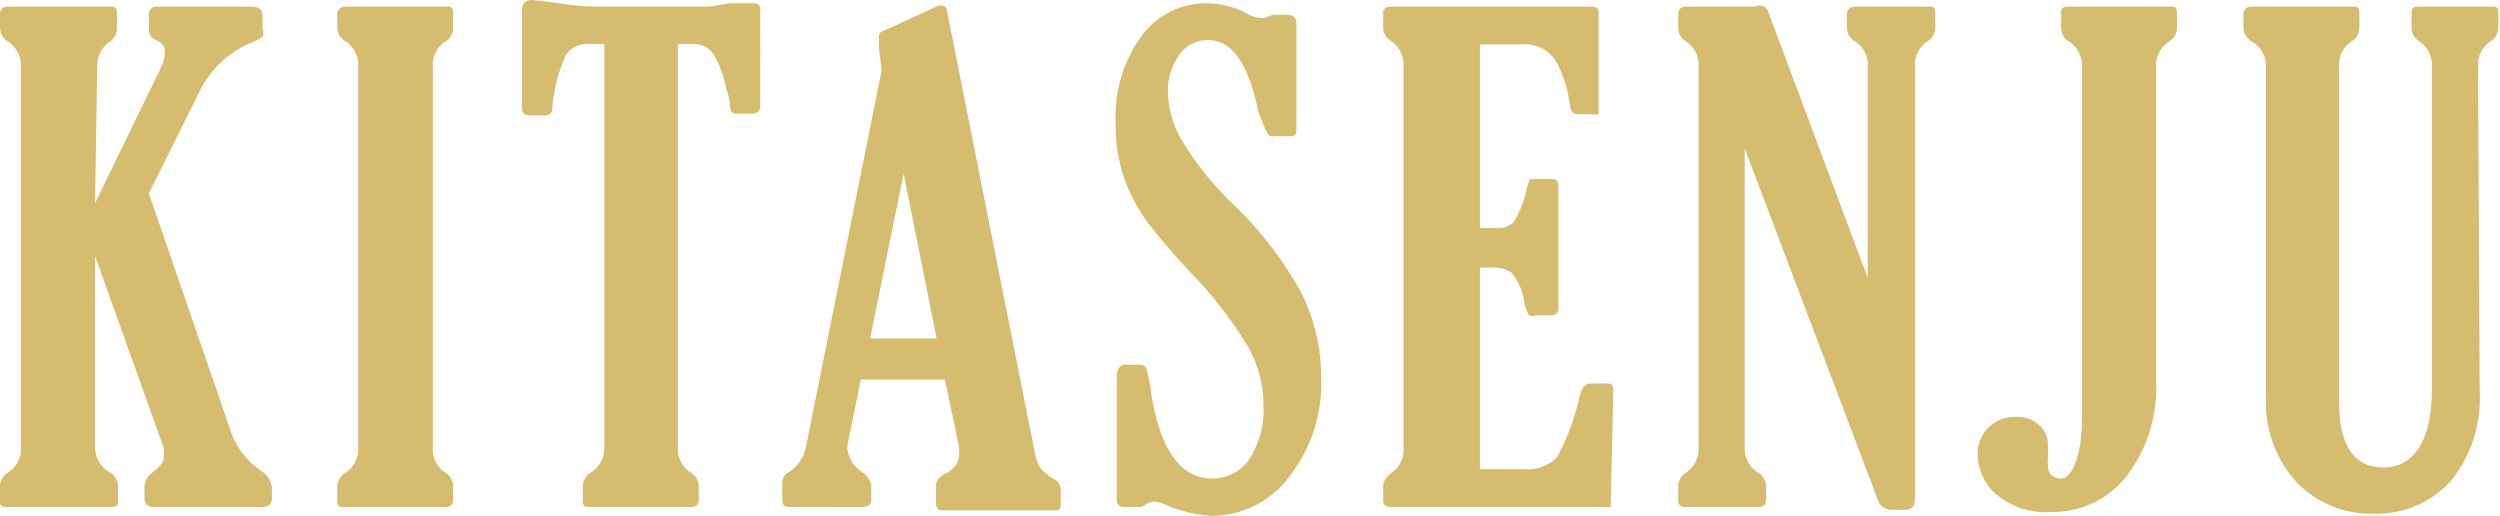 <svg xmlns="http://www.w3.org/2000/svg" viewBox="0 0 45.51 9.39"><defs><style>.store04_svg1{fill:#d6bc6e;}</style></defs><title>store04</title><g id="レイヤー_2" data-name="レイヤー 2"><g id="レイヤー_1-2" data-name="レイヤー 1"><path class="store04_svg1" d="M1.73,3.7,2.94,1.21A.6.6,0,0,0,3,.94c0-.06,0-.13-.14-.2S2.71.6,2.71.52V.28A.14.14,0,0,1,2.87.12H4.59c.12,0,.19.06.19.16V.52a.21.21,0,0,1,0,.15A1.15,1.15,0,0,1,4.52.8a1.84,1.84,0,0,0-.89.87L2.71,3.52,4.18,7.79a1.46,1.46,0,0,0,.57.78.41.41,0,0,1,.2.3v.19c0,.12-.07.17-.19.17H2.82c-.13,0-.19-.05-.19-.17V8.88a.34.34,0,0,1,.12-.26c.15-.11.23-.21.23-.29a.74.74,0,0,0,0-.18L1.73,4.66V8.14A.53.53,0,0,0,2,8.6a.3.3,0,0,1,.15.24V9.1c0,.09,0,.13-.15.13H.13C0,9.23,0,9.19,0,9.11V8.84A.3.3,0,0,1,.15,8.6a.51.51,0,0,0,.23-.46V1.21A.51.51,0,0,0,.15.76.3.3,0,0,1,0,.52V.26C0,.17.05.12.15.12H2c.09,0,.13,0,.13.13V.52A.3.3,0,0,1,2,.76a.51.51,0,0,0-.23.45Z"/><path class="store04_svg1" d="M7.88,8.14a.51.51,0,0,0,.22.46.3.3,0,0,1,.15.24V9.1c0,.09-.05.13-.15.13H6.27c-.08,0-.13,0-.13-.12V8.84A.31.31,0,0,1,6.3,8.6a.52.52,0,0,0,.22-.46V1.21A.5.5,0,0,0,6.3.76.31.31,0,0,1,6.14.52V.26c0-.09.06-.14.16-.14H8.12c.09,0,.13,0,.13.13V.52A.3.3,0,0,1,8.1.76a.5.5,0,0,0-.22.45Z"/><path class="store04_svg1" d="M12.34.8V8.14a.51.51,0,0,0,.23.46.3.3,0,0,1,.15.24V9.1c0,.09-.05.13-.15.13H10.74c-.09,0-.13,0-.13-.12V8.84a.3.3,0,0,1,.15-.24A.52.52,0,0,0,11,8.14V.8h-.25A.49.49,0,0,0,10.3,1a3.06,3.06,0,0,0-.25,1,.11.11,0,0,1-.12.1H9.7c-.13,0-.2,0-.2-.17V.2c0-.13.06-.2.19-.2l.42.05a5,5,0,0,0,.72.07h2.08l.38-.06.39,0c.11,0,.16,0,.16.14V1.9c0,.12-.05.17-.15.17h-.23c-.09,0-.14,0-.16-.07s0-.18-.08-.38A2,2,0,0,0,13,1,.44.44,0,0,0,12.61.8Z"/><path class="store04_svg1" d="M16.05,1.28,16,.88c0-.13,0-.2,0-.22s0-.07.09-.1l1-.46h.05s.09,0,.1.1l1.59,8a1,1,0,0,0,.1.31.87.87,0,0,0,.24.2.23.23,0,0,1,.14.19v.25c0,.1,0,.14-.11.14h-2c-.11,0-.16,0-.16-.14V8.84c0-.09.06-.17.19-.23a.38.38,0,0,0,.23-.34s0-.08,0-.13L17.2,6.91H15.67l-.24,1.18a.28.28,0,0,0,0,.11.57.57,0,0,0,.26.39.38.38,0,0,1,.17.25v.25c0,.1-.06.14-.17.14H14.44c-.13,0-.2,0-.2-.14v-.3a.22.22,0,0,1,.13-.2.72.72,0,0,0,.31-.5Zm.4,1.88-.61,3h1.21Z"/><path class="store04_svg1" d="M20.77,9.23h-.29a.13.13,0,0,1-.15-.15V6.87c0-.15.05-.23.16-.23h.25a.13.13,0,0,1,.13.07,3.1,3.1,0,0,1,.09.47c.16,1,.53,1.53,1.1,1.53a.8.8,0,0,0,.7-.38A1.67,1.67,0,0,0,23,7.39a2.17,2.17,0,0,0-.27-1.06,7.52,7.52,0,0,0-1-1.31,11.58,11.58,0,0,1-.86-1,3.28,3.28,0,0,1-.41-.79,2.93,2.93,0,0,1-.15-1,2.48,2.48,0,0,1,.49-1.6A1.45,1.45,0,0,1,22,.06a1.61,1.61,0,0,1,.69.18.53.53,0,0,0,.22.08.24.24,0,0,0,.13,0,.35.35,0,0,1,.18-.05h.21c.12,0,.17.06.17.16V2.33c0,.1,0,.15-.13.15h-.26c-.08,0-.12,0-.14-.06A2.87,2.87,0,0,1,22.9,2C22.72,1.15,22.42.73,22,.73a.63.63,0,0,0-.54.28,1.11,1.11,0,0,0-.2.65,1.82,1.82,0,0,0,.24.87,5.61,5.61,0,0,0,.94,1.18,6.72,6.72,0,0,1,1.26,1.64,3.44,3.44,0,0,1,.35,1.53,2.74,2.74,0,0,1-.59,1.81,1.76,1.76,0,0,1-1.38.7,2.49,2.49,0,0,1-.84-.19A.53.53,0,0,0,21,9.13a.33.33,0,0,0-.15.06A.21.21,0,0,1,20.77,9.23Z"/><path class="store04_svg1" d="M29.32,9.23h-4a.12.12,0,0,1-.14-.14V8.84c0-.09.07-.18.2-.27a.52.52,0,0,0,.17-.43V1.21a.53.53,0,0,0-.22-.46.28.28,0,0,1-.15-.23V.23c0-.07.05-.11.14-.11h3.33l.25,0c.13,0,.2,0,.2.1V1.92c0,.09,0,.14,0,.16a.4.4,0,0,1-.15,0h-.22c-.09,0-.14-.05-.15-.16a2.31,2.31,0,0,0-.24-.78.67.67,0,0,0-.67-.33h-.73V4.15h.27a.45.45,0,0,0,.34-.1,1.89,1.89,0,0,0,.24-.6,1.45,1.45,0,0,1,.06-.19h.36c.1,0,.16,0,.16.14V5.6c0,.1-.05.14-.15.14h-.26a.17.17,0,0,1-.13,0,1.28,1.28,0,0,1-.09-.27,1,1,0,0,0-.23-.51.57.57,0,0,0-.34-.09h-.23V8.54h.79a.76.76,0,0,0,.61-.21,4.13,4.13,0,0,0,.42-1.14q.06-.21.21-.21h.25c.1,0,.15,0,.15.14Z"/><path class="store04_svg1" d="M34,5.06V1.21a.5.5,0,0,0-.22-.45.31.31,0,0,1-.16-.24V.26c0-.09.06-.14.16-.14h1.32c.09,0,.13,0,.13.13V.52a.3.3,0,0,1-.15.24.5.5,0,0,0-.22.45V9.09c0,.12-.06.19-.17.19h-.26a.26.26,0,0,1-.25-.19L31.76,2.7V8.14A.51.51,0,0,0,32,8.6a.3.3,0,0,1,.15.24V9.1c0,.09-.05.13-.15.13H30.67a.11.11,0,0,1-.12-.12V8.84a.3.3,0,0,1,.15-.24.52.52,0,0,0,.22-.46V1.21A.5.5,0,0,0,30.7.76a.3.3,0,0,1-.15-.24V.26c0-.09.05-.14.15-.14h1.24a.26.26,0,0,1,.18,0,.32.32,0,0,1,.09.15Z"/><path class="store04_svg1" d="M37.9,7.63V1.21a.51.51,0,0,0-.23-.45.3.3,0,0,1-.15-.24V.26c0-.09,0-.14.15-.14H39.5c.09,0,.13,0,.13.13V.52a.3.3,0,0,1-.15.24.51.51,0,0,0-.23.45V6.92a2.65,2.65,0,0,1-.54,1.75,1.7,1.7,0,0,1-1.36.65,1.41,1.41,0,0,1-1-.31A1,1,0,0,1,36,8.26a.67.67,0,0,1,.2-.48.66.66,0,0,1,.5-.19.55.55,0,0,1,.41.14.45.45,0,0,1,.17.36,1.57,1.57,0,0,1,0,.25.93.93,0,0,0,0,.14c0,.15.09.23.25.23S37.9,8.35,37.9,7.63Z"/><path class="store04_svg1" d="M45.14,7.12a2.38,2.38,0,0,1-.53,1.64,1.81,1.81,0,0,1-1.4.59,1.86,1.86,0,0,1-1.41-.58,2.15,2.15,0,0,1-.55-1.54v-6A.52.52,0,0,0,41,.76a.29.29,0,0,1-.16-.24V.26c0-.09.05-.14.16-.14h1.82c.09,0,.13,0,.13.13V.52a.3.3,0,0,1-.15.24.5.5,0,0,0-.22.45V7.3c0,.81.27,1.21.81,1.21s.88-.47.88-1.43V1.21a.5.5,0,0,0-.22-.45.3.3,0,0,1-.15-.24V.26c0-.09,0-.14.15-.14h1.3c.09,0,.13,0,.13.13V.52a.3.3,0,0,1-.15.24.5.5,0,0,0-.22.45Z"/></g></g></svg>